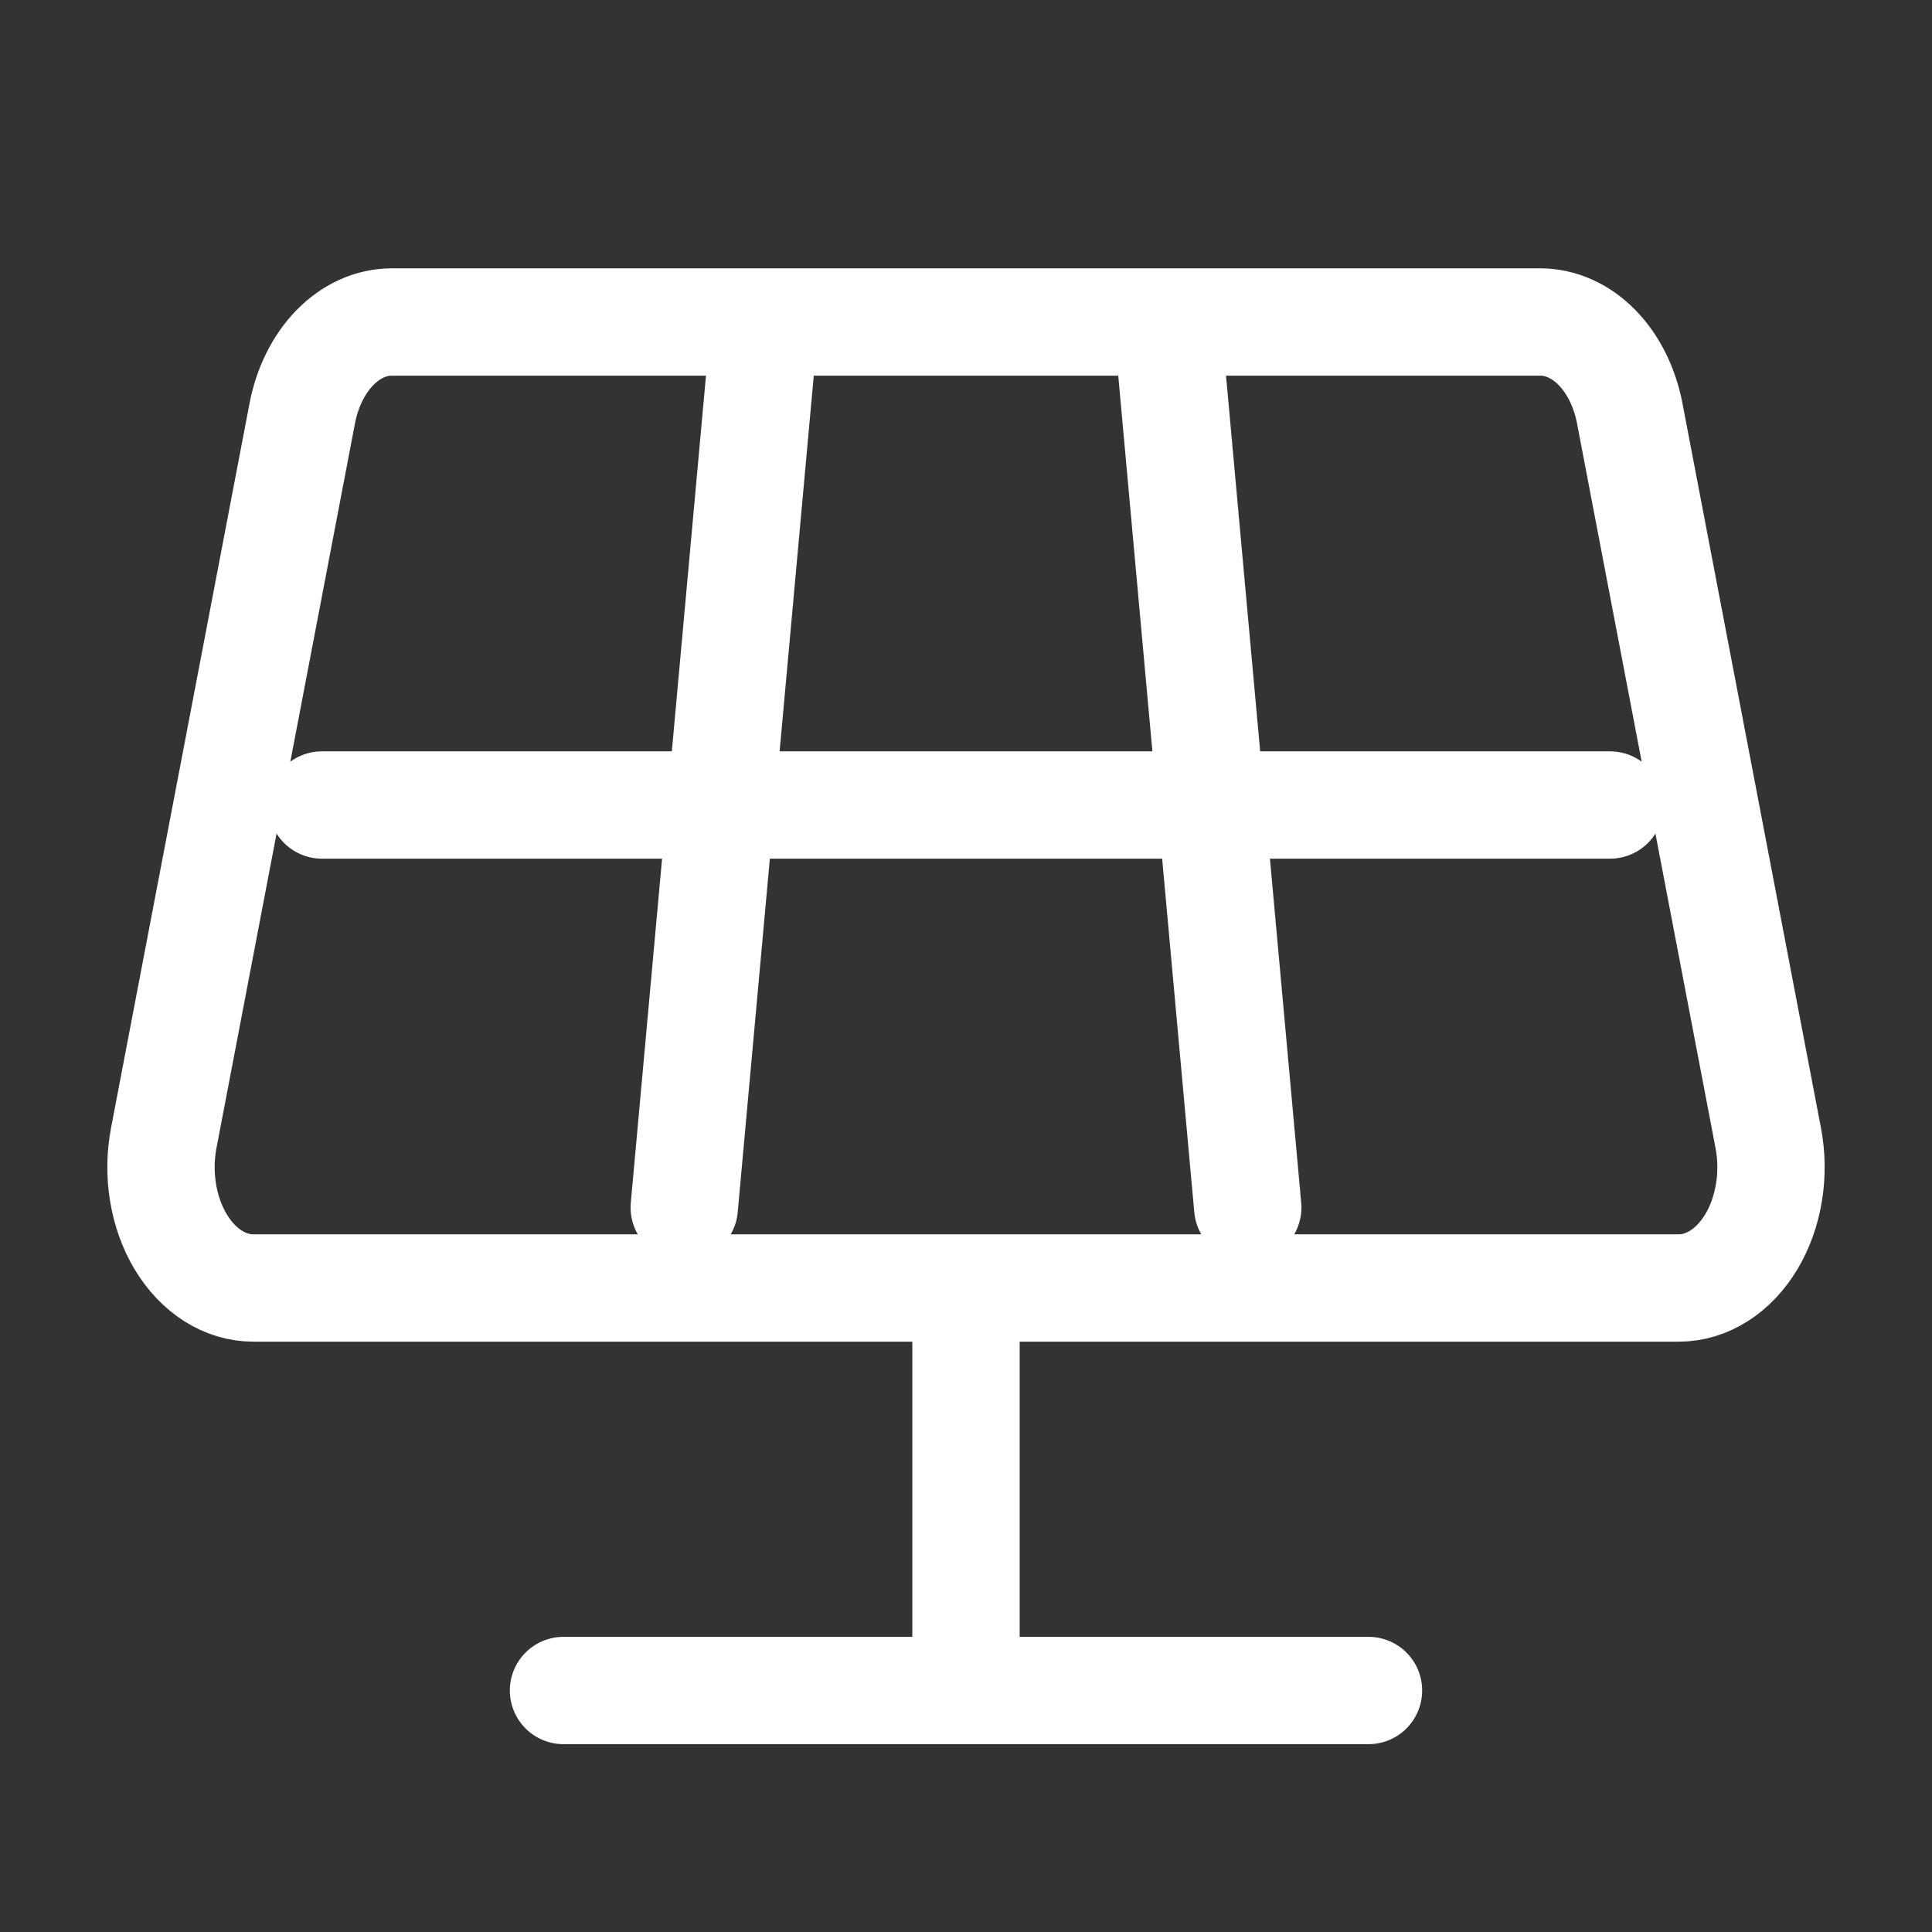 <svg width="72" height="72" viewBox="0 0 72 72" fill="none" xmlns="http://www.w3.org/2000/svg">
<rect x="0" y="0" width="72" height="72" fill="#333333" stroke="none"/>
<path d="M12 30H60M28.5 12L25.5 45M43.5 12L46.5 45M36 48V63M21 63H51M9.44 48H62.56C63.083 48 63.599 47.844 64.069 47.544C64.539 47.244 64.95 46.808 65.272 46.269C65.594 45.729 65.817 45.101 65.925 44.432C66.034 43.763 66.024 43.07 65.897 42.407L60.736 15.406C60.55 14.433 60.12 13.57 59.516 12.952C58.911 12.335 58.166 12 57.399 12H14.601C13.834 12 13.089 12.335 12.484 12.952C11.88 13.57 11.45 14.433 11.264 15.406L6.103 42.407C5.976 43.07 5.966 43.763 6.075 44.432C6.183 45.101 6.406 45.729 6.728 46.269C7.05 46.808 7.461 47.244 7.931 47.544C8.401 47.844 8.917 48 9.44 48Z" stroke="white" stroke-width="4" stroke-linecap="round" stroke-linejoin="round"/>
</svg>
